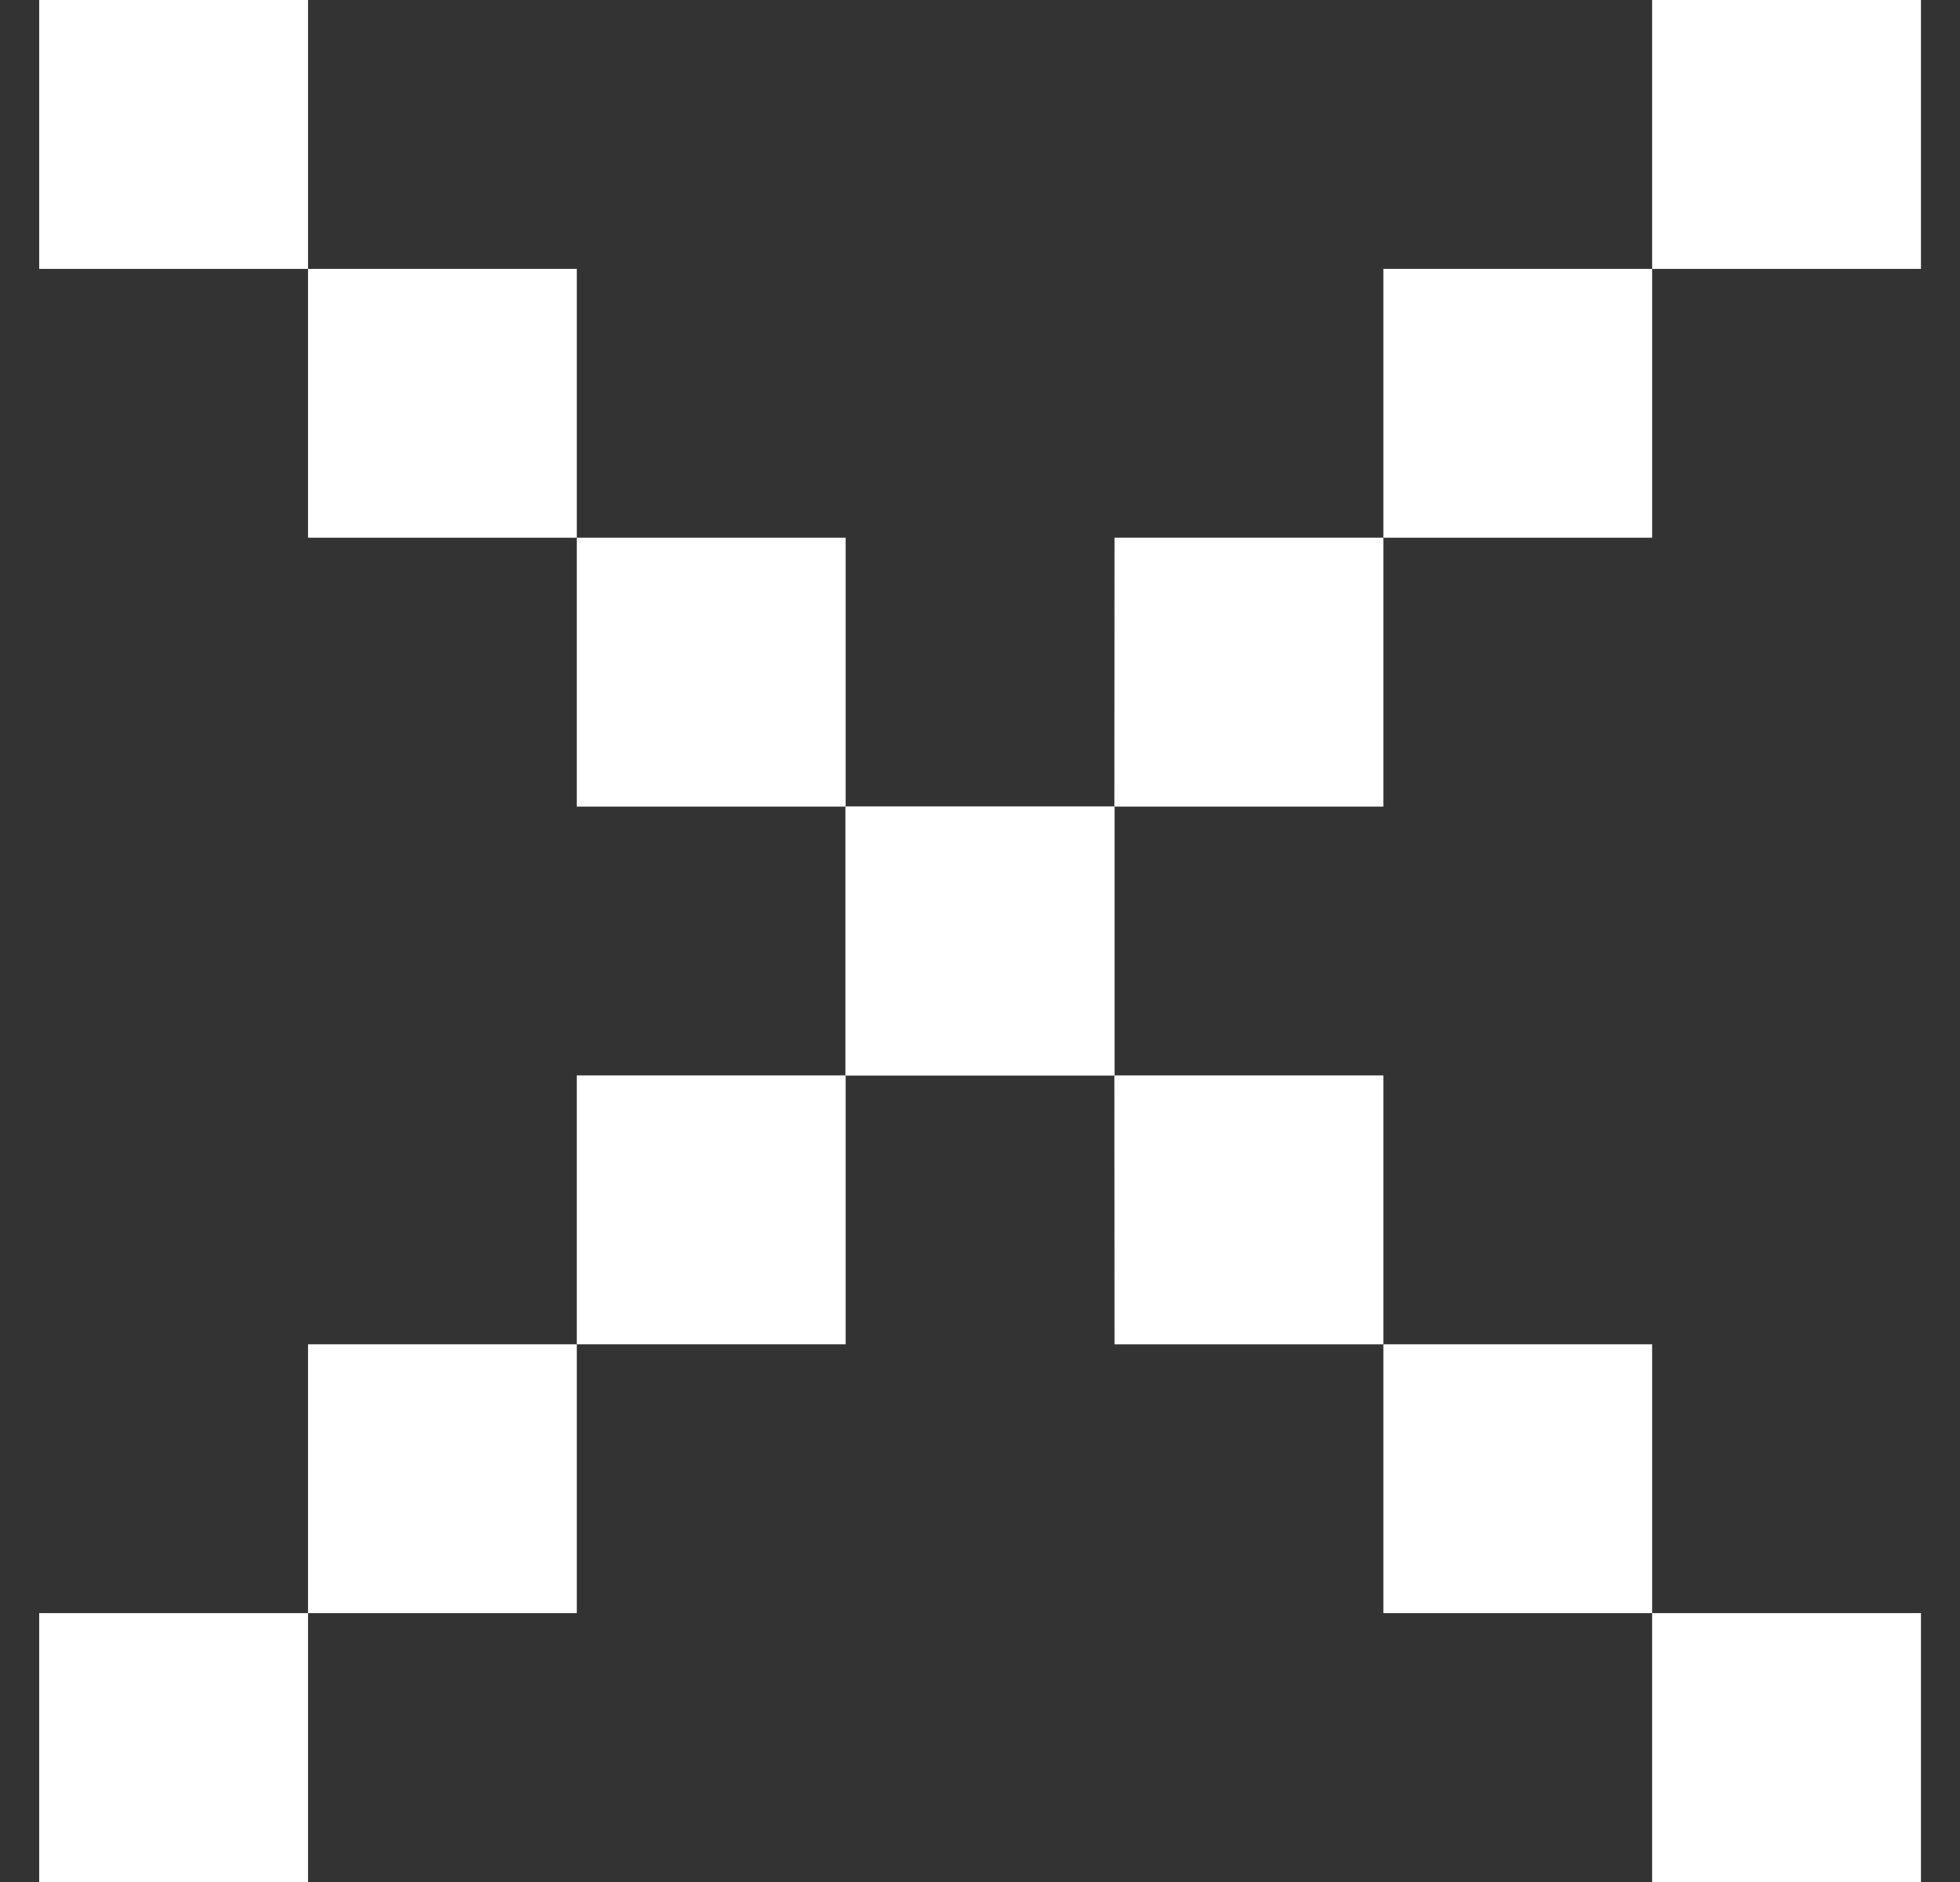 <svg width="25" height="24" viewBox="0 0 25 24" fill="none" xmlns="http://www.w3.org/2000/svg">
<rect x="0" y="0" width="25" height="24" fill="#333333" stroke="none"/>
<path d="M10.786 10.286H14.214V13.714H10.786V10.286Z" fill="white"/>
<path d="M7.357 13.714H10.786V17.143H7.357V13.714Z" fill="white"/>
<path d="M3.929 17.143H7.357V20.571H3.929V17.143Z" fill="white"/>
<path d="M0.5 20.571H3.929V24H0.5V20.571Z" fill="white"/>
<path d="M7.357 6.857H10.786V10.286H7.357V6.857Z" fill="white"/>
<path d="M3.929 3.429H7.357V6.857H3.929V3.429Z" fill="white"/>
<path d="M0.5 0H3.929V3.429H0.5V0Z" fill="white"/>
<path d="M14.214 13.714H10.786V10.286H14.214V13.714Z" fill="white"/>
<path d="M17.645 10.286H14.214L14.216 6.857H17.645V10.286Z" fill="white"/>
<path d="M21.073 6.857H17.645V3.429H21.073V6.857Z" fill="white"/>
<path d="M24.502 3.429H21.073V0H24.502V3.429Z" fill="white"/>
<path d="M17.645 17.143H14.216L14.214 13.714H17.645V17.143Z" fill="white"/>
<path d="M21.073 20.571H17.645V17.143H21.073V20.571Z" fill="white"/>
<path d="M24.502 24H21.073V20.571H24.502V24Z" fill="white"/>
</svg>
